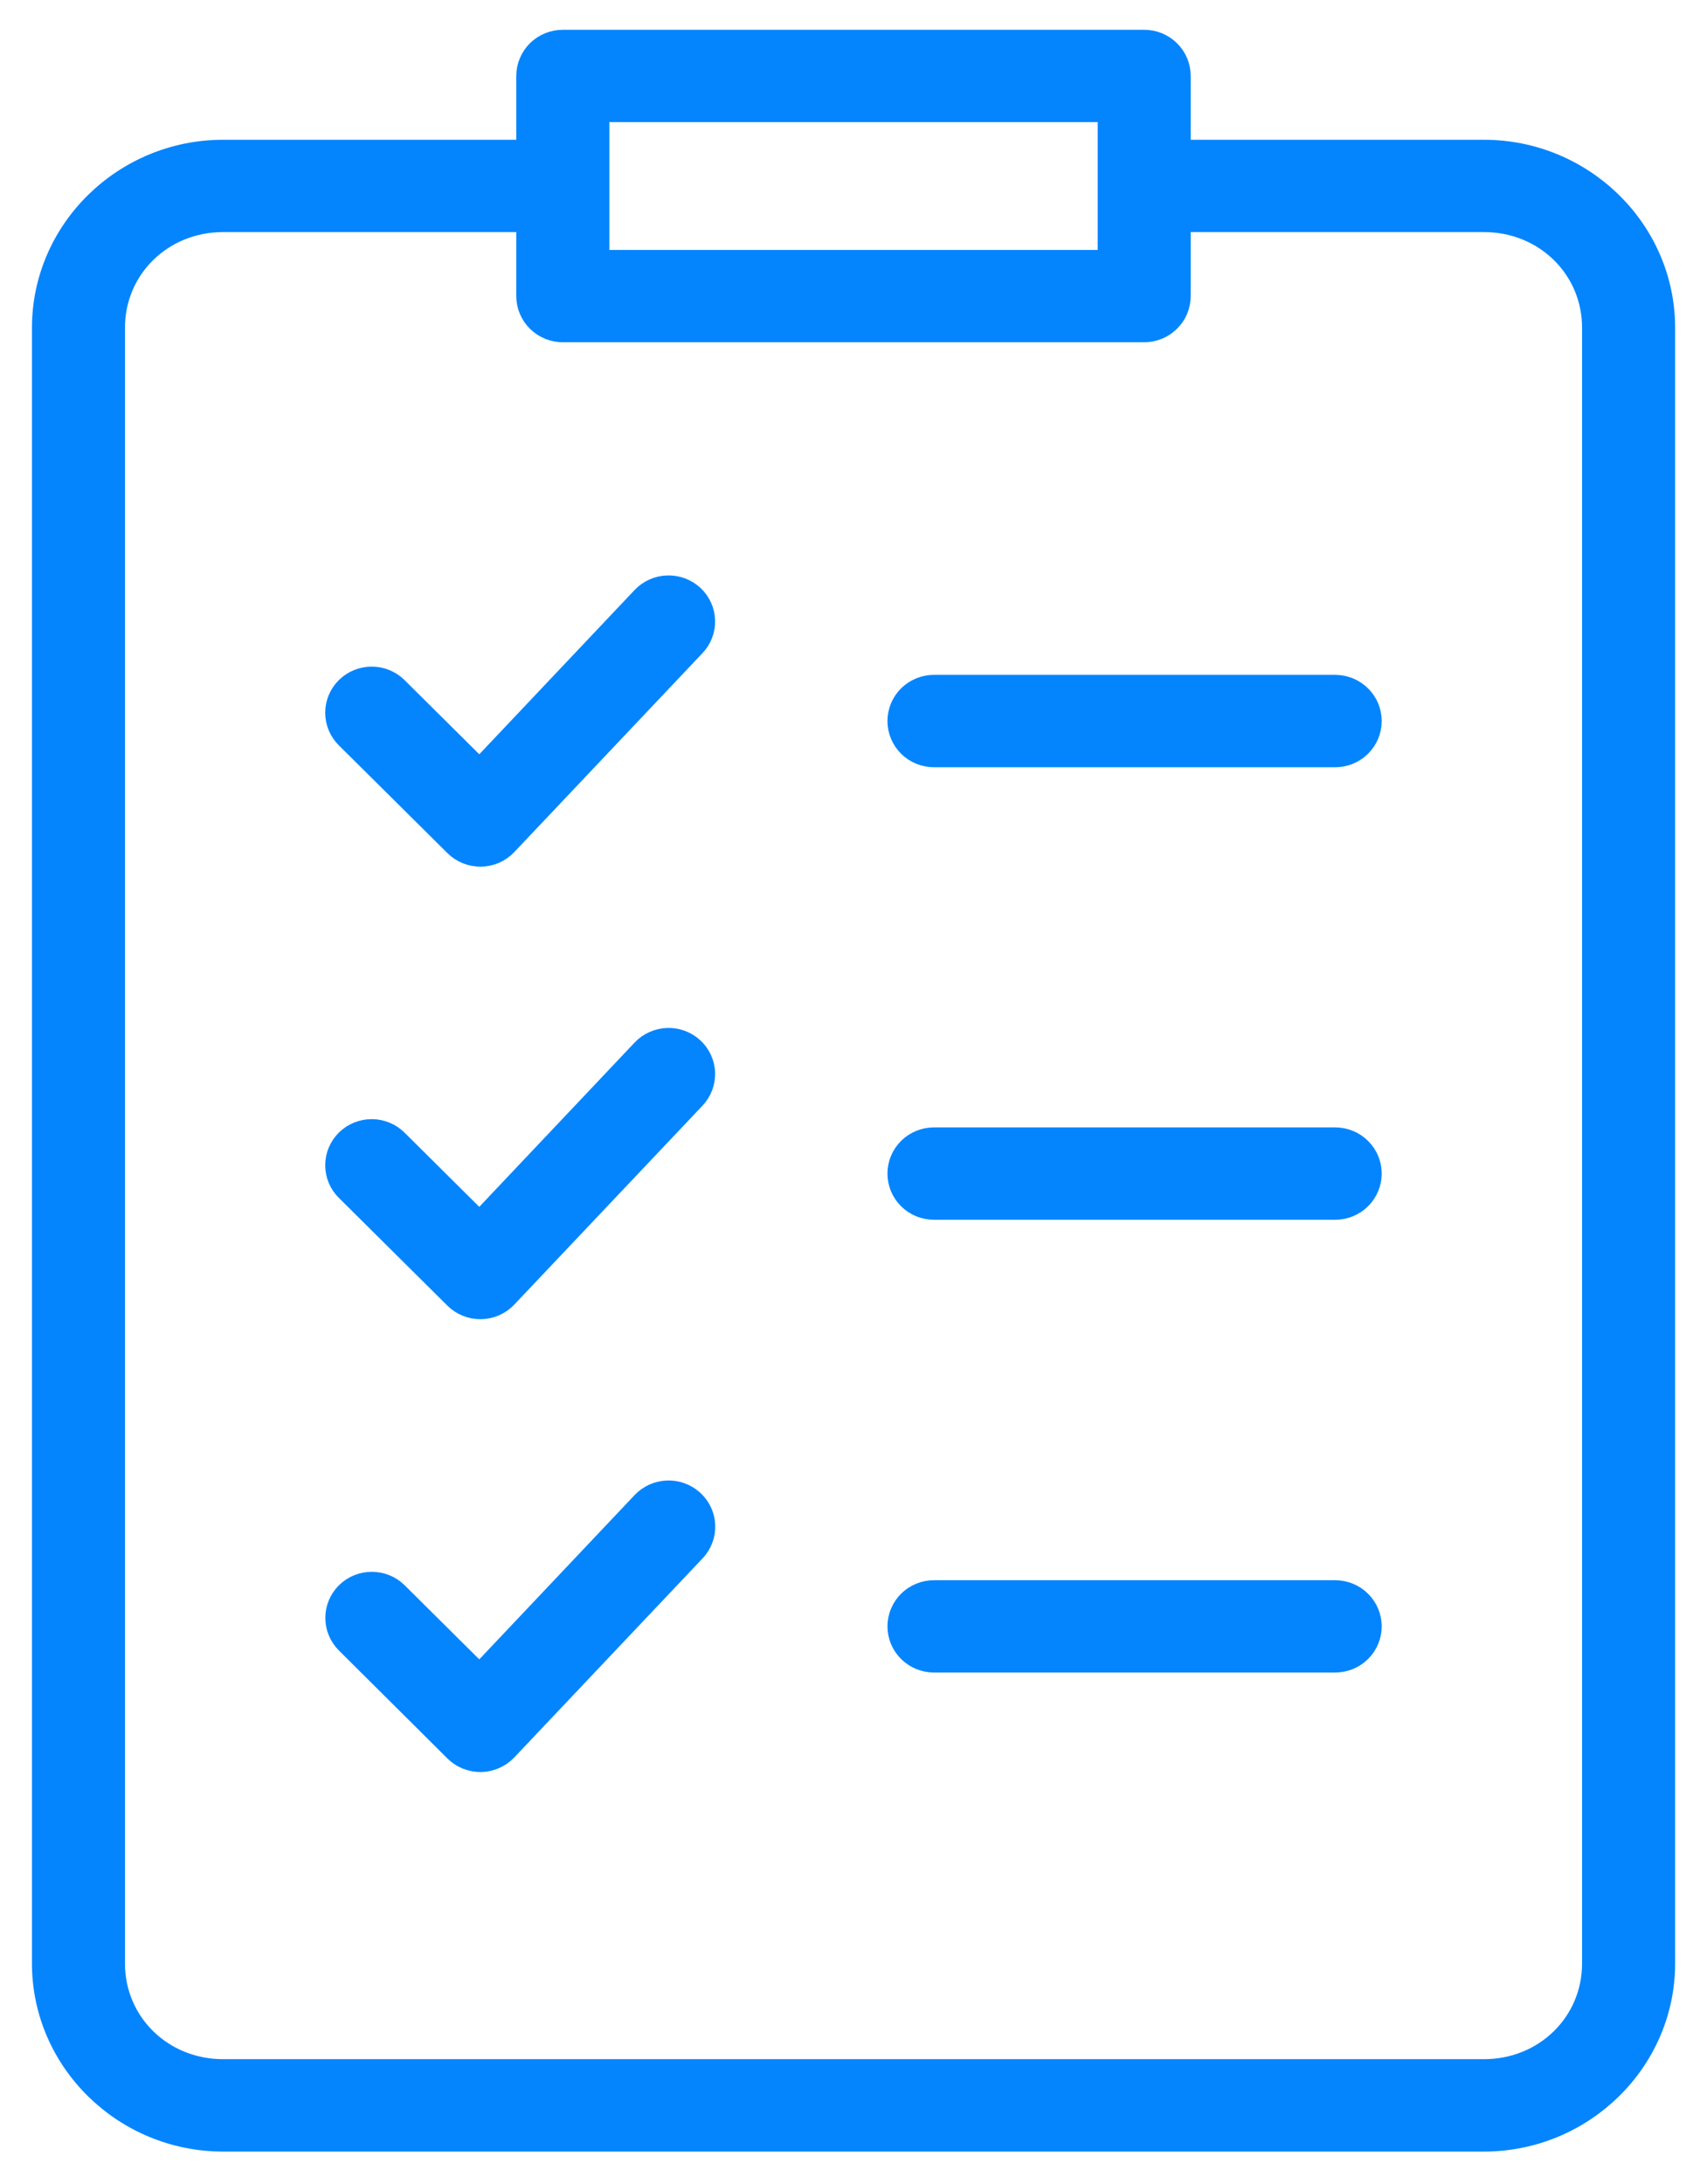 <svg width="43" height="55" viewBox="0 0 43 55" fill="none" xmlns="http://www.w3.org/2000/svg">
<path fill-rule="evenodd" clip-rule="evenodd" d="M14.181 1C14.059 1 13.938 1.023 13.826 1.069C13.713 1.115 13.611 1.182 13.525 1.267C13.439 1.352 13.371 1.454 13.325 1.565C13.278 1.676 13.255 1.796 13.255 1.916V3.77H5.621C3.113 3.77 1.055 5.782 1.055 8.255V49.452C1.055 51.925 3.113 53.939 5.621 53.939H37.38C39.888 53.939 41.947 51.925 41.947 49.452V8.255C41.947 5.782 39.888 3.77 37.38 3.77H29.744V1.916C29.745 1.796 29.721 1.676 29.675 1.565C29.629 1.454 29.56 1.352 29.474 1.267C29.388 1.182 29.286 1.115 29.174 1.069C29.061 1.023 28.941 1 28.819 1H14.181ZM15.101 2.825H27.901V6.545H15.101V2.825ZM5.621 5.595H13.255V7.453C13.255 7.574 13.278 7.693 13.325 7.805C13.371 7.916 13.439 8.017 13.525 8.102C13.611 8.187 13.713 8.255 13.826 8.301C13.938 8.347 14.059 8.37 14.181 8.37H28.819C28.941 8.37 29.061 8.347 29.174 8.301C29.286 8.255 29.388 8.187 29.474 8.102C29.56 8.017 29.629 7.916 29.675 7.805C29.721 7.693 29.745 7.574 29.744 7.453V5.595H37.38C38.908 5.595 40.103 6.771 40.103 8.255V49.452C40.103 50.936 38.908 52.112 37.38 52.112H5.621C4.094 52.112 2.898 50.936 2.898 49.452V8.255C2.898 6.771 4.094 5.595 5.621 5.595ZM16.813 14.743C16.692 14.746 16.572 14.774 16.462 14.823C16.351 14.873 16.251 14.944 16.168 15.031L12.079 19.355L10.016 17.307C9.844 17.137 9.611 17.04 9.367 17.039C9.124 17.038 8.889 17.133 8.716 17.302C8.63 17.386 8.561 17.487 8.514 17.597C8.467 17.708 8.443 17.827 8.442 17.947C8.442 18.067 8.465 18.186 8.511 18.297C8.557 18.408 8.625 18.509 8.711 18.594L11.446 21.308C11.533 21.395 11.637 21.464 11.752 21.51C11.867 21.556 11.989 21.579 12.113 21.578C12.237 21.576 12.359 21.549 12.473 21.5C12.586 21.45 12.688 21.378 12.773 21.289L17.515 16.277C17.682 16.101 17.771 15.867 17.764 15.626C17.756 15.385 17.653 15.156 17.476 14.991C17.387 14.908 17.283 14.844 17.169 14.801C17.056 14.759 16.934 14.739 16.813 14.743ZM23.531 17.247C23.41 17.246 23.29 17.27 23.177 17.315C23.065 17.361 22.963 17.428 22.877 17.512C22.791 17.597 22.723 17.697 22.676 17.808C22.63 17.919 22.606 18.038 22.605 18.157C22.605 18.278 22.628 18.397 22.675 18.509C22.721 18.62 22.789 18.721 22.875 18.806C22.961 18.892 23.064 18.959 23.176 19.005C23.289 19.051 23.409 19.074 23.531 19.074H33.637C33.758 19.073 33.878 19.049 33.99 19.003C34.101 18.956 34.203 18.889 34.288 18.804C34.373 18.719 34.441 18.618 34.487 18.507C34.533 18.396 34.556 18.277 34.556 18.157C34.555 17.916 34.458 17.685 34.286 17.515C34.114 17.344 33.881 17.248 33.637 17.247H23.531ZM16.813 26.14C16.692 26.144 16.572 26.171 16.462 26.221C16.351 26.27 16.251 26.341 16.168 26.429L12.079 30.753L10.016 28.705C9.844 28.534 9.611 28.438 9.367 28.436C9.124 28.436 8.889 28.53 8.716 28.699C8.63 28.784 8.561 28.884 8.514 28.995C8.467 29.105 8.443 29.224 8.442 29.344C8.442 29.464 8.465 29.583 8.511 29.694C8.557 29.805 8.625 29.906 8.711 29.991L11.446 32.706C11.533 32.793 11.637 32.861 11.752 32.907C11.867 32.954 11.989 32.977 12.113 32.975C12.237 32.973 12.359 32.947 12.473 32.897C12.586 32.847 12.688 32.776 12.773 32.686L17.515 27.675C17.682 27.498 17.771 27.264 17.764 27.023C17.756 26.782 17.653 26.554 17.476 26.388C17.387 26.305 17.283 26.241 17.169 26.198C17.056 26.156 16.934 26.136 16.813 26.14ZM23.531 28.644C23.409 28.644 23.289 28.667 23.176 28.713C23.064 28.759 22.961 28.826 22.875 28.911C22.789 28.997 22.721 29.098 22.675 29.209C22.628 29.32 22.605 29.44 22.605 29.56C22.606 29.68 22.63 29.799 22.676 29.91C22.723 30.02 22.791 30.121 22.877 30.206C22.963 30.29 23.065 30.357 23.177 30.403C23.29 30.448 23.41 30.471 23.531 30.471H33.637C33.881 30.47 34.114 30.374 34.286 30.203C34.458 30.032 34.555 29.801 34.556 29.56C34.556 29.44 34.533 29.322 34.487 29.211C34.441 29.1 34.373 28.999 34.288 28.914C34.203 28.829 34.101 28.761 33.99 28.715C33.878 28.669 33.758 28.645 33.637 28.644H23.531ZM16.813 37.537C16.692 37.541 16.572 37.569 16.462 37.618C16.351 37.668 16.251 37.738 16.168 37.826L12.079 42.15L10.016 40.102C9.843 39.932 9.61 39.837 9.366 39.837C9.122 39.837 8.889 39.932 8.716 40.102C8.544 40.272 8.446 40.503 8.445 40.744C8.444 40.986 8.54 41.217 8.711 41.389L11.446 44.11C11.533 44.197 11.637 44.266 11.752 44.312C11.867 44.358 11.989 44.381 12.113 44.38C12.237 44.378 12.359 44.351 12.473 44.301C12.586 44.252 12.688 44.18 12.773 44.091L17.515 39.079C17.599 38.992 17.664 38.889 17.707 38.776C17.751 38.664 17.771 38.544 17.767 38.424C17.764 38.304 17.736 38.185 17.686 38.076C17.636 37.966 17.564 37.867 17.476 37.785C17.387 37.703 17.283 37.638 17.169 37.596C17.056 37.553 16.934 37.533 16.813 37.537ZM23.531 40.049C23.41 40.048 23.29 40.071 23.178 40.117C23.066 40.162 22.964 40.229 22.878 40.313C22.792 40.398 22.724 40.498 22.677 40.609C22.63 40.719 22.606 40.838 22.605 40.958C22.605 41.078 22.628 41.197 22.675 41.309C22.721 41.42 22.789 41.521 22.875 41.606C22.961 41.691 23.064 41.759 23.176 41.805C23.289 41.851 23.409 41.874 23.531 41.874H33.637C33.758 41.873 33.878 41.849 33.99 41.803C34.101 41.757 34.203 41.689 34.288 41.604C34.373 41.519 34.441 41.418 34.487 41.307C34.533 41.196 34.556 41.077 34.556 40.958C34.554 40.717 34.458 40.486 34.285 40.316C34.114 40.146 33.88 40.05 33.637 40.049H23.531Z" fill="#0485FE" stroke="#0485FE" stroke-width="0.5"/>
</svg>
